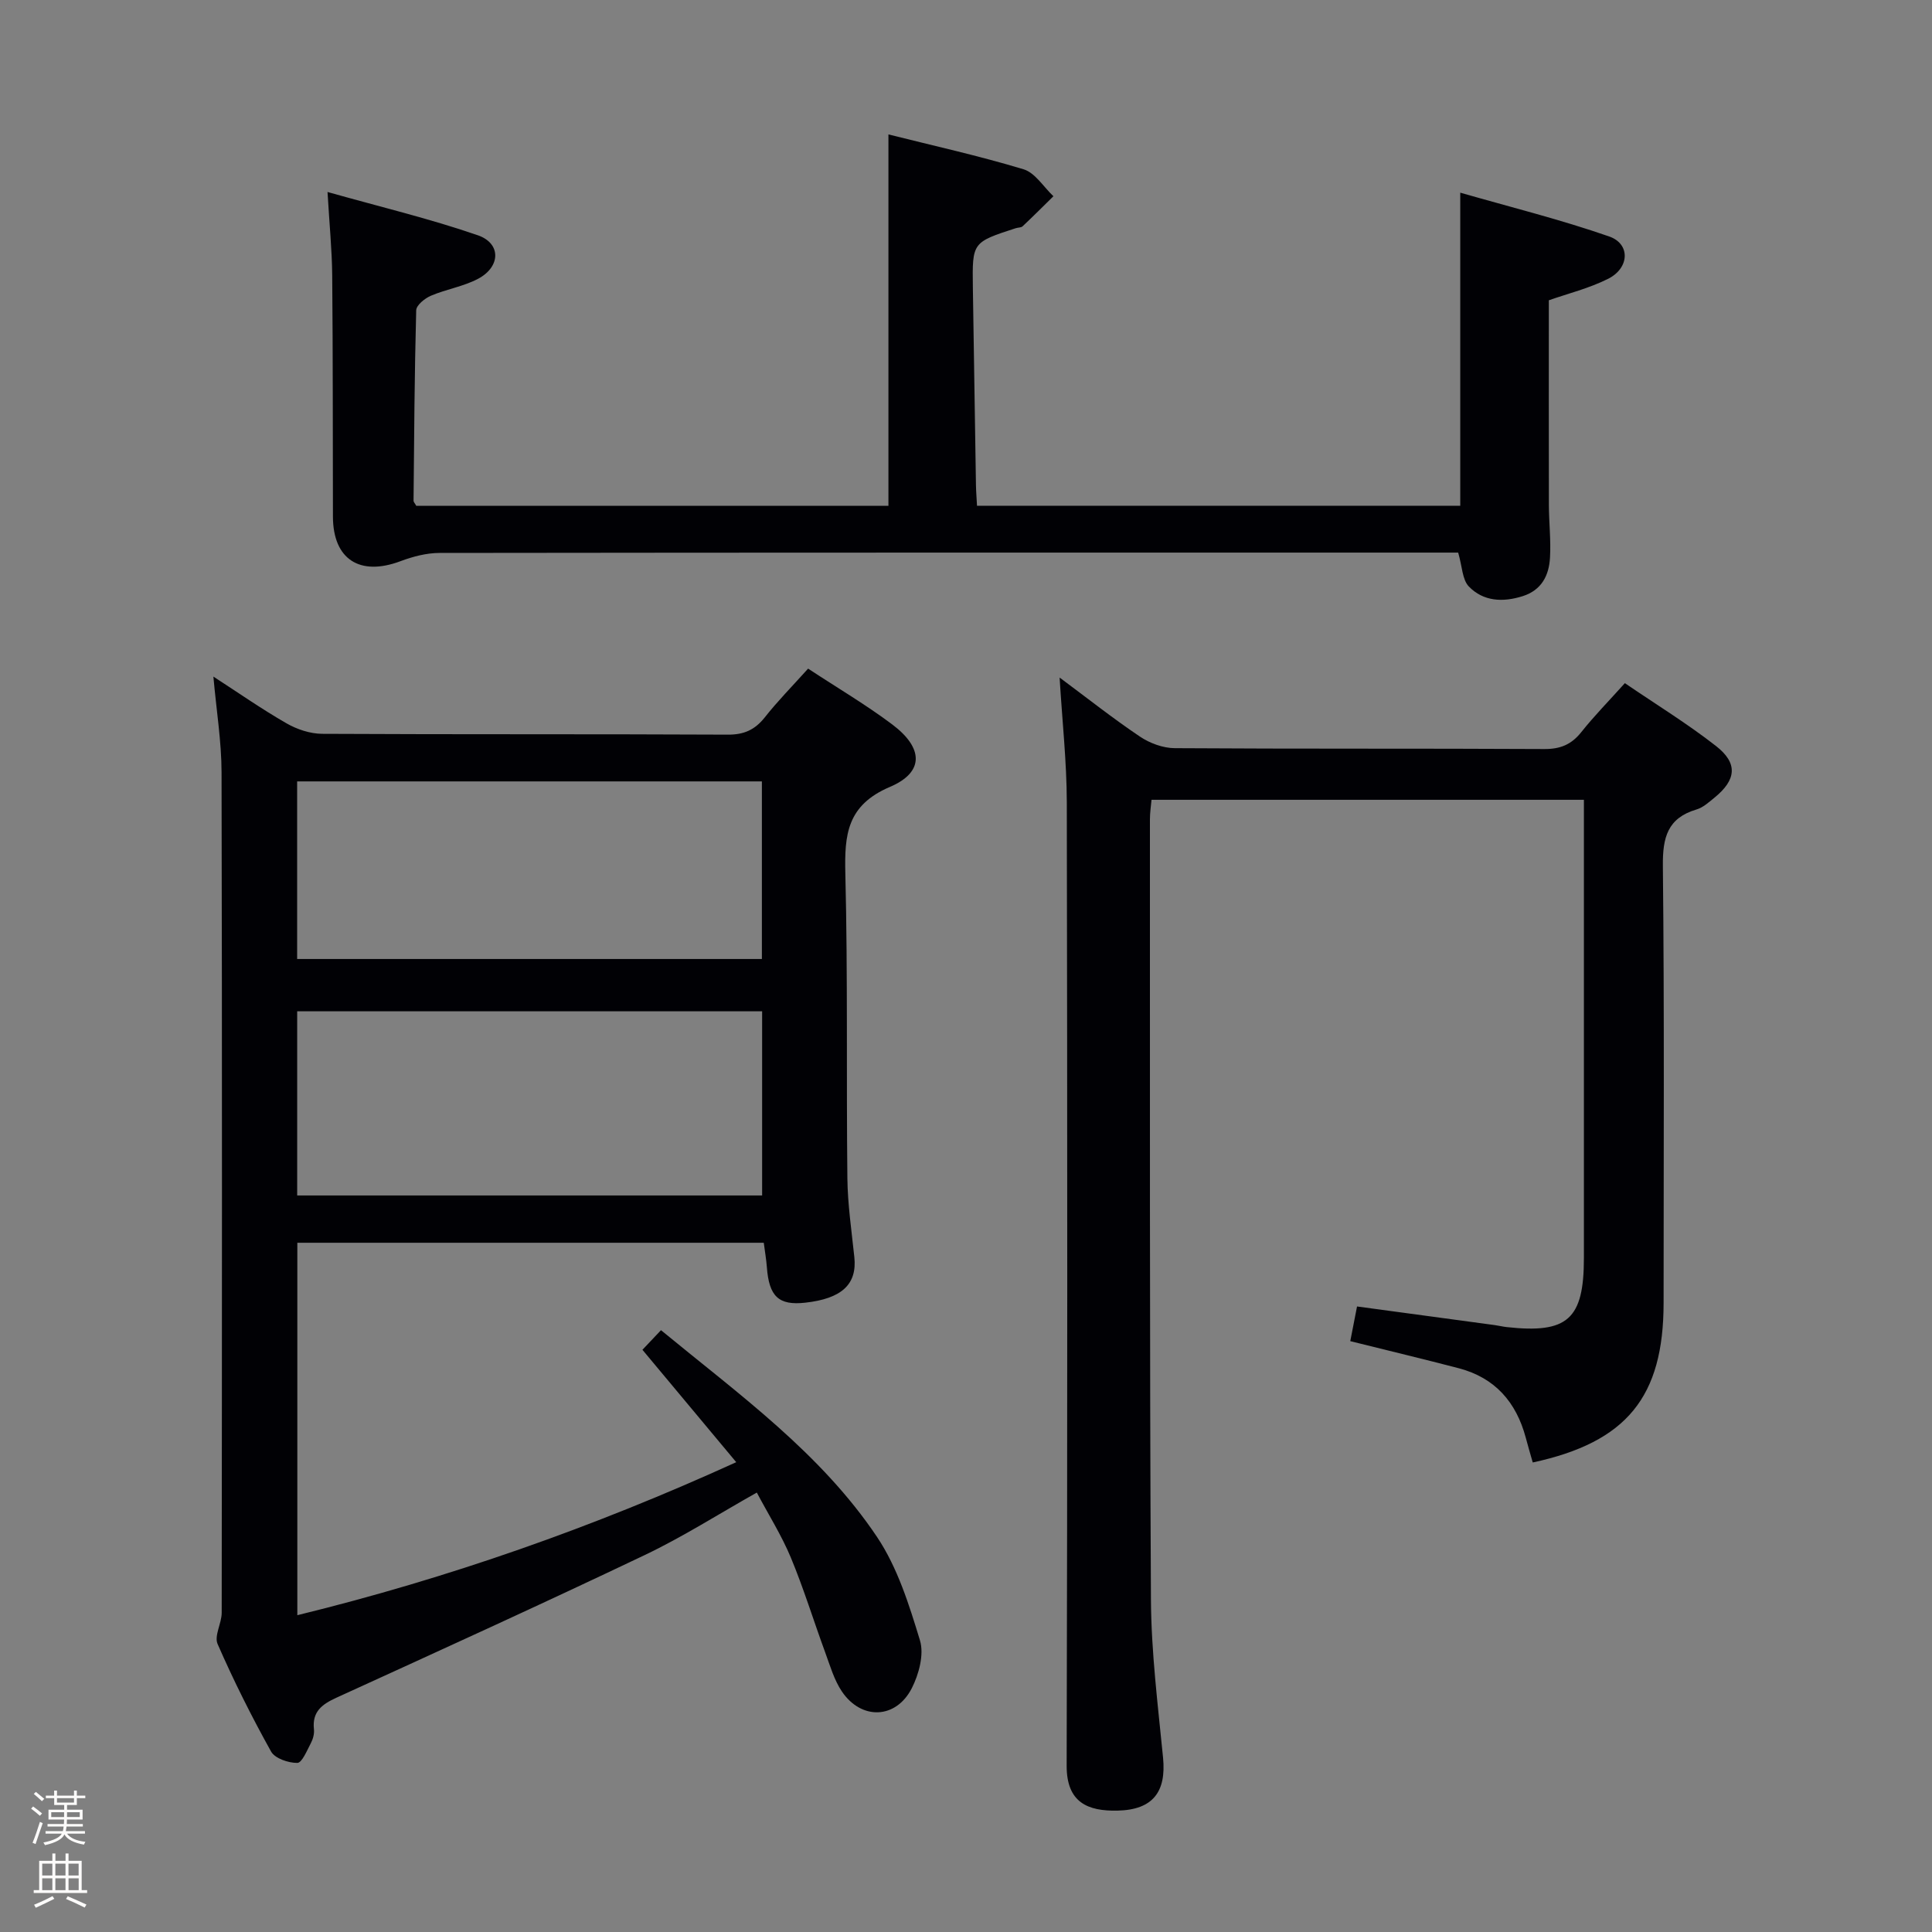<svg enable-background="new 0 0 400 400" viewBox="0 0 400 400" xmlns="http://www.w3.org/2000/svg"><rect x="0" y="0" width="400" height="400" fill="#808080" stroke="none"/><path d="m6.44 374.46.42-.45c.65.47 1.27.95 1.85 1.44l-.45.49c-.65-.56-1.25-1.06-1.82-1.48m.93 7.33-.63-.26c.55-1.36 1.05-2.8 1.52-4.33.19.1.38.19.59.27-.46 1.29-.95 2.73-1.48 4.32m-.38-10.38.44-.42c.43.34 1.01.82 1.74 1.44l-.49.49c-.53-.51-1.09-1.01-1.69-1.51m2.5.35h1.72v-1.04h.59v1.04h3.52v-1.04h.59v1.04h1.75v.53h-1.75v1.42h-2.03v.97h3.22v2.03h-3.24c0 .35-.01.66-.03.93h3.32v.53h-3.37c-.03.27-.08.58-.15.94h3.96v.53h-3.71c.67.92 1.93 1.48 3.79 1.68-.13.24-.23.44-.29.59-2.13-.38-3.48-1.08-4.04-2.12-.43.97-1.77 1.72-4.03 2.23-.09-.19-.2-.37-.33-.55 2.1-.42 3.37-1.03 3.81-1.83h-3.36v-.53h3.58c.08-.29.13-.61.16-.94h-3.33v-.53h3.39c.02-.27.04-.58.04-.93h-3.23v-2.03h3.25v-.97h-2.07v-1.42h-1.73zm1.12 3.44v1h2.65c.01-.3.02-.44.01-.4v-.25-.35zm1.19-2h3.52v-.91h-3.52zm4.71 2h-2.63v.59c0 .15-.01.28-.01.4h2.64z" fill="#fcfbfa"/><path d="m13.56 383.74h.63v1.52h2.72v6.07h1.13v.6h-11.06v-.6h1.13v-6.07h2.73v-1.52h.63v1.52h2.1v-1.52zm-2.69 8.83.38.56c-1.24.63-2.53 1.25-3.85 1.85-.1-.21-.21-.42-.34-.63 1.36-.55 2.63-1.15 3.81-1.78m-2.13-4.27h2.1v-2.45h-2.1zm0 3.04h2.1v-2.46h-2.1zm2.72-3.04h2.1v-2.45h-2.1zm0 3.04h2.1v-2.46h-2.1zm6.07 3.6c-1.41-.71-2.7-1.3-3.86-1.78l.35-.56c1.45.62 2.75 1.19 3.88 1.72zm-1.25-9.09h-2.1v2.45h2.1zm-2.09 5.49h2.1v-2.46h-2.1z" fill="#fcfbfa"/><g fill="#010105"><path d="m167.31 138.43c6.09 4.01 11.99 7.48 17.42 11.56 6.46 4.85 6.67 9.88-.46 12.92-8.93 3.8-9.45 9.9-9.25 18.01.52 20.98.19 41.99.42 62.98.06 5.46.87 10.91 1.44 16.36.6 5.62-2.57 8.61-10.19 9.45-5.47.6-7.47-1.28-7.92-7.36-.12-1.63-.41-3.24-.64-5.05-32.3 0-64.24 0-96.57 0v77.11c31.27-7.66 61.27-18.2 90.87-31.68-6.64-7.95-12.92-15.48-19.42-23.27 1.19-1.26 2.38-2.52 3.84-4.06 16.19 13.33 33.11 25.46 44.75 42.84 4.22 6.31 6.63 14.02 8.87 21.39.88 2.9-.22 7.01-1.7 9.91-3.27 6.38-10.4 6.63-14.44.7-1.63-2.4-2.47-5.37-3.49-8.15-2.4-6.53-4.44-13.21-7.11-19.62-1.9-4.57-4.59-8.82-7.04-13.45-7.93 4.46-15.34 9.19-23.21 12.94-21.15 10.08-42.47 19.78-63.78 29.51-3.03 1.38-5.11 2.9-4.7 6.58.1.93-.2 2.02-.65 2.87-.8 1.51-1.83 4.06-2.79 4.07-1.85.02-4.63-.92-5.43-2.34-4.03-7.24-7.76-14.68-11.08-22.28-.74-1.7.85-4.29.85-6.47.06-57.99.1-115.99-.03-173.98-.01-6.41-1.07-12.83-1.69-19.84 5.17 3.35 10.02 6.74 15.14 9.68 2.17 1.25 4.89 2.15 7.37 2.17 28 .15 55.99.03 83.99.17 3.35.02 5.59-.99 7.64-3.55 2.66-3.38 5.7-6.46 8.99-10.12zm-9.52 70.95c-32.3 0-64.21 0-96.26 0v38.13h96.26c0-12.77 0-25.23 0-38.13zm-.05-10.83c0-12.35 0-24.43 0-36.77-32.13 0-64.14 0-96.22 0v36.77z"/><path d="m279.56 277.67c.48-2.47.91-4.66 1.4-7.18 9.83 1.33 19.18 2.59 28.53 3.86.82.11 1.64.32 2.46.41 12.62 1.39 15.98-1.62 15.98-14.31 0-29.66 0-59.32 0-88.99 0-1.82 0-3.64 0-5.87-29.85 0-59.41 0-89.52 0-.11 1.23-.33 2.65-.33 4.06.02 53.82-.08 107.65.21 161.47.06 10.94 1.44 21.89 2.51 32.81.68 6.99-2.05 10.78-9.43 10.94-6.14.13-10.55-1.65-10.53-9.3.17-66.49.15-132.98.03-199.47-.02-8.4-.95-16.79-1.49-25.82 5.72 4.25 11.03 8.46 16.64 12.23 2.04 1.37 4.78 2.38 7.21 2.39 25.49.17 50.99.04 76.49.18 3.32.02 5.61-.92 7.66-3.49 2.68-3.37 5.72-6.46 9.03-10.15 6.43 4.39 12.93 8.37 18.89 13.03 4.57 3.57 4.18 7-.33 10.67-1.16.94-2.36 2.05-3.72 2.45-6.01 1.78-7.03 5.8-6.97 11.66.32 30.16.15 60.32.15 90.48 0 19.49-7.63 28.86-27.09 33.06-.49-1.72-1-3.44-1.46-5.18-1.97-7.32-6.36-12.35-13.82-14.32-7.23-1.89-14.48-3.62-22.5-5.62z"/><path d="m202.28 104.71h100.05c0-21.27 0-42.32 0-64.82 10.44 3 20.8 5.57 30.84 9.07 4.42 1.54 4.21 6.52-.2 8.75-3.95 1.99-8.36 3.07-12.3 4.46 0 14.16-.02 28.25.01 42.34.01 3.66.44 7.32.23 10.96-.21 3.67-1.73 6.71-5.66 7.96-4.11 1.3-8.14 1.1-11.14-2-1.37-1.42-1.37-4.16-2.21-7.02-1.35 0-3.13 0-4.92 0-68.66 0-137.32-.02-205.97.07-2.71 0-5.54.75-8.1 1.71-8.42 3.16-13.95-.38-13.98-9.21-.04-16.66 0-33.32-.15-49.98-.05-5.27-.58-10.53-.97-17.25 10.95 3.09 21.2 5.53 31.12 8.96 4.86 1.68 4.73 6.52.07 9-3.03 1.61-6.6 2.16-9.79 3.52-1.26.54-3.01 1.95-3.04 3.01-.35 13.14-.43 26.28-.55 39.42 0 .29.3.57.57 1.07h97.75c0-25.55 0-50.93 0-76.9 9.19 2.31 18.69 4.41 27.98 7.22 2.4.73 4.14 3.66 6.18 5.58-2.12 2.08-4.22 4.19-6.38 6.22-.32.3-.95.24-1.43.4-8.99 2.92-9 2.93-8.87 12.2.2 13.65.42 27.3.64 40.94.02 1.29.13 2.6.22 4.32z"/></g></svg>